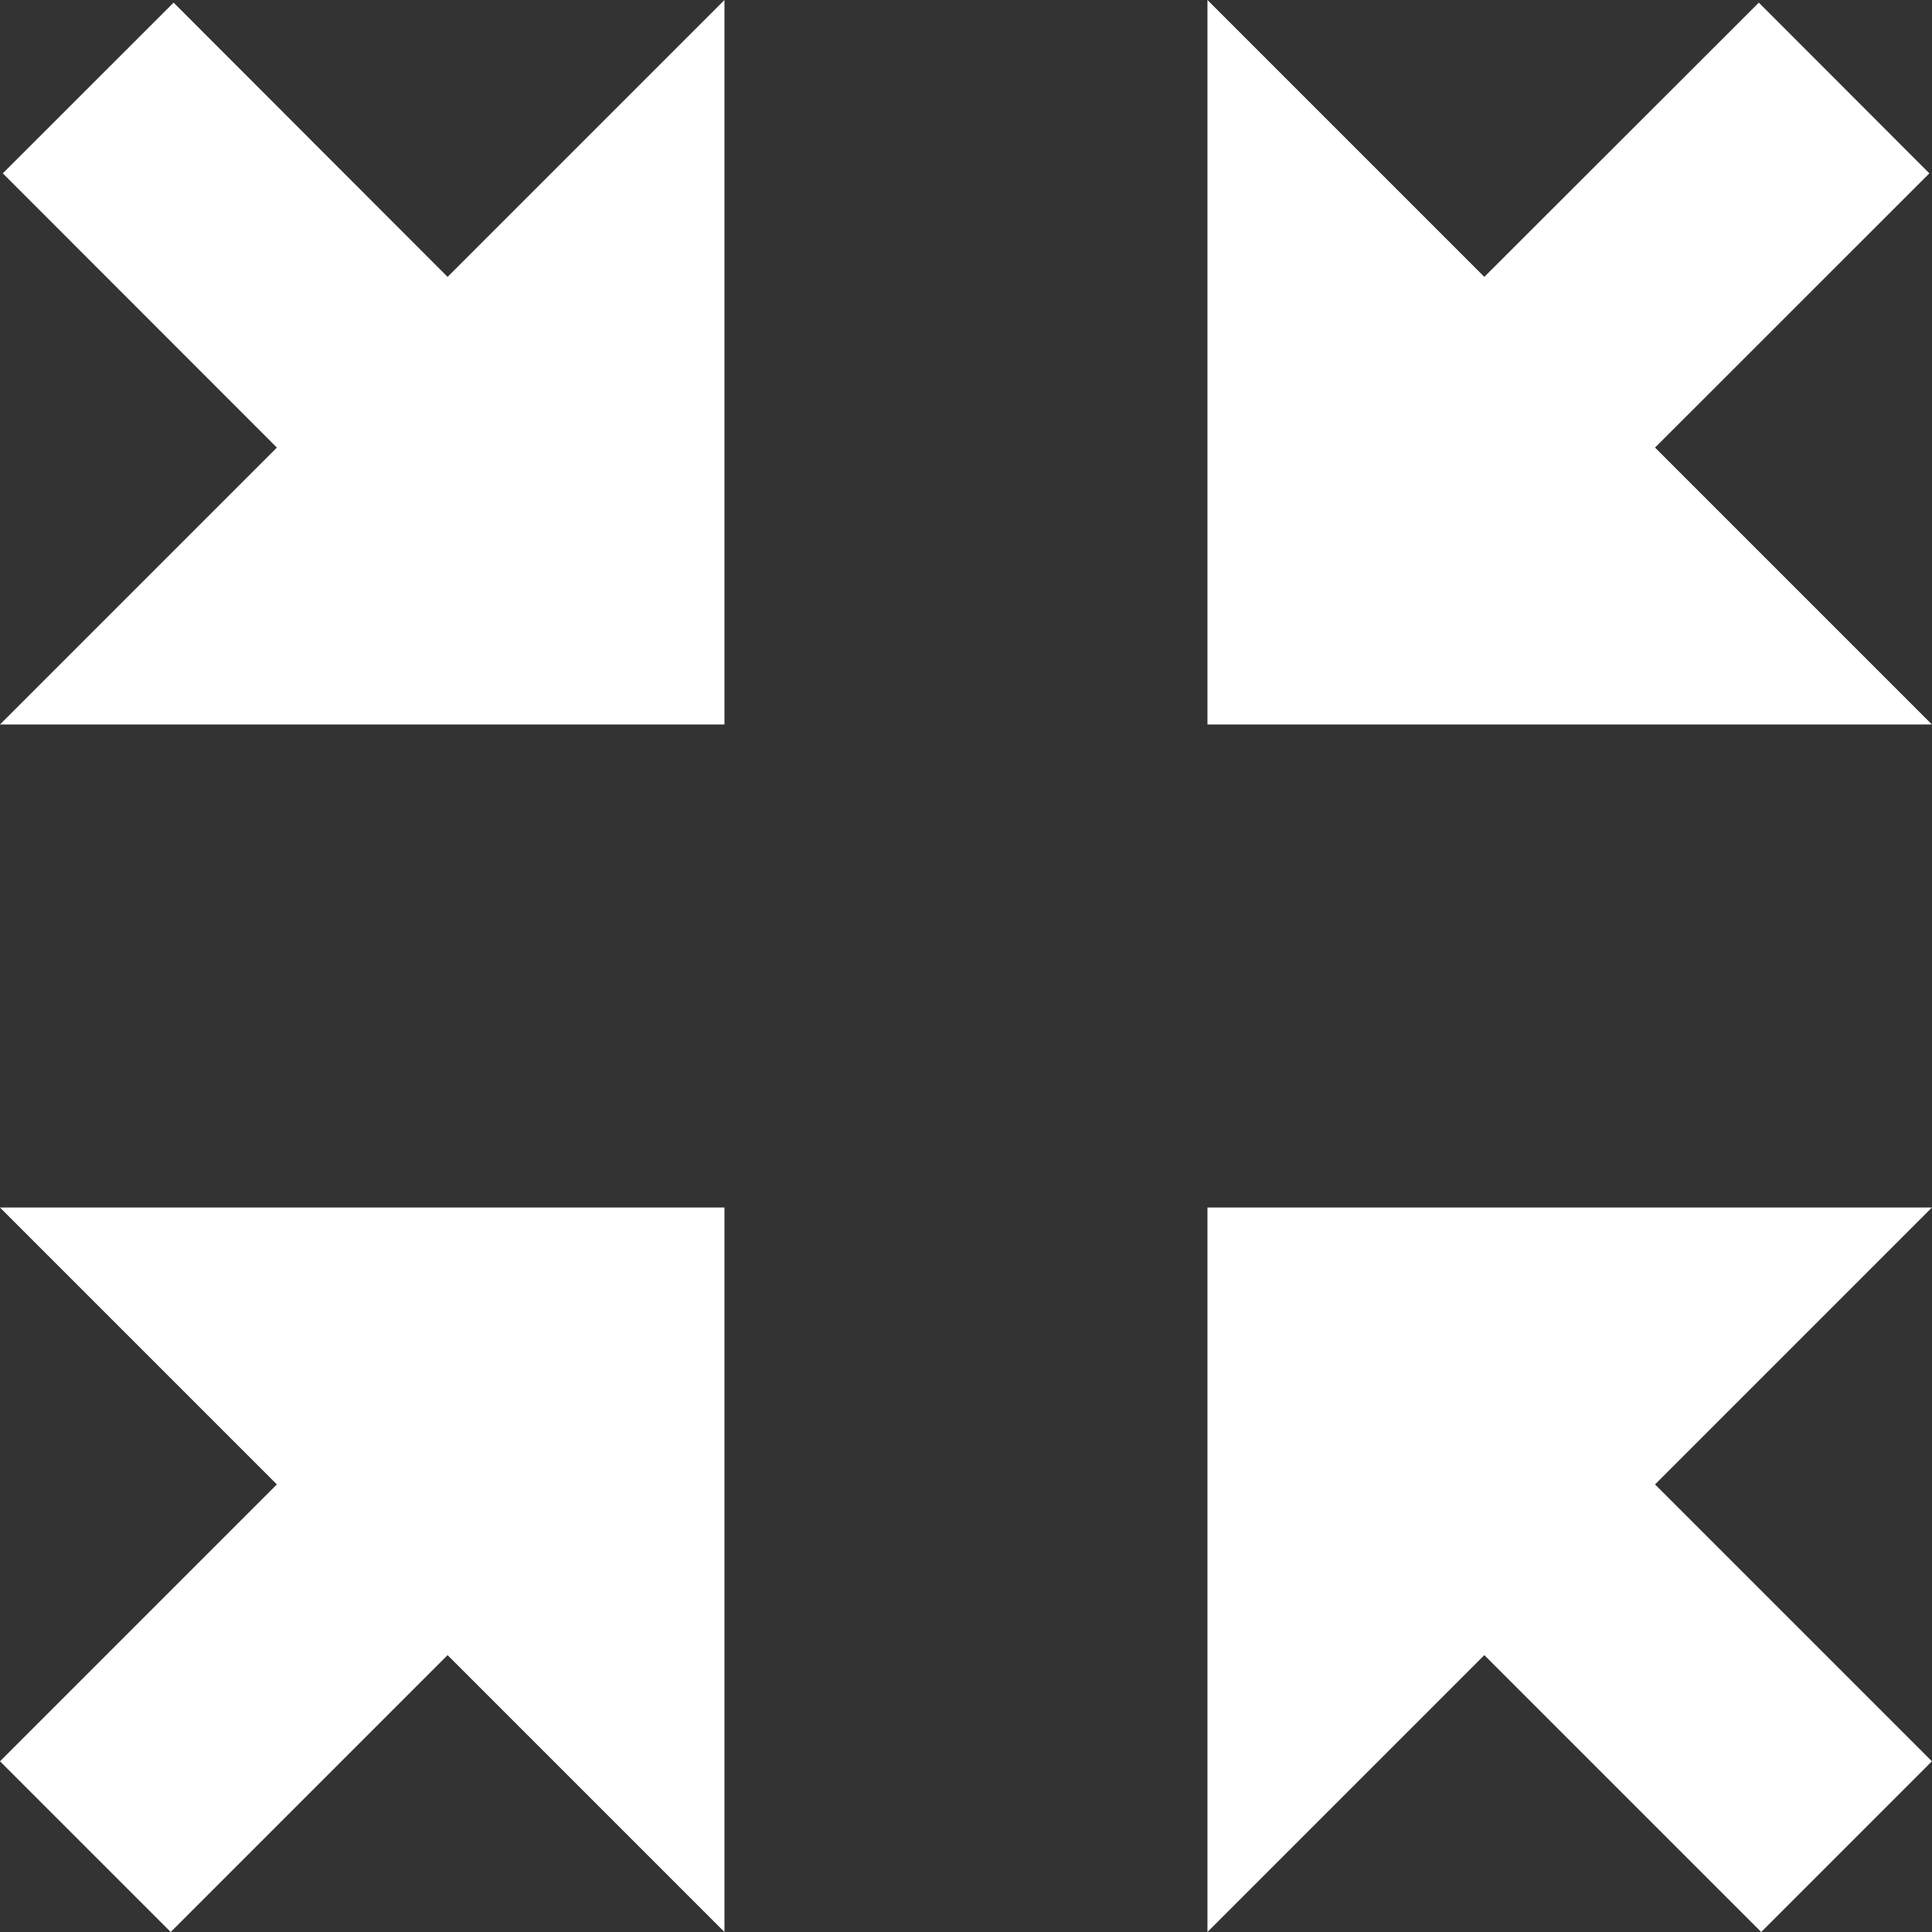 <svg id="exit-full-screen" xmlns="http://www.w3.org/2000/svg" width="22.748" height="22.748" viewBox="0 0 22.748 22.748">
  <rect x="0" y="0" width="22.748" height="22.748" fill="#333333" stroke="none"/>
  <g id="fullscreen_x5F_exit">
    <g id="Group_56642" data-name="Group 56642">
      <g id="Group_56643" data-name="Group 56643">
        <path id="Path_54145" data-name="Path 54145" d="M23.26,25.27l3.26,3.26,2.01-2.01-3.26-3.26L28.53,20H20v8.53Z" transform="translate(-5.783 -5.782)" fill="#fff"/>
        <path id="Path_54146" data-name="Path 54146" d="M0,8.53H8.53V0L5.27,3.26,2.044.031.033,2.041,3.26,5.27Z" fill="#fff"/>
        <path id="Path_54147" data-name="Path 54147" d="M0,26.52l2.01,2.01,3.26-3.26,3.26,3.26V20H0l3.26,3.26Z" transform="translate(0 -5.782)" fill="#fff"/>
        <path id="Path_54148" data-name="Path 54148" d="M20,8.53h8.53L25.27,5.27,28.5,2.041,26.492.031,23.26,3.26,20,0Z" transform="translate(-5.783)" fill="#fff"/>
      </g>
    </g>
  </g>
</svg>
